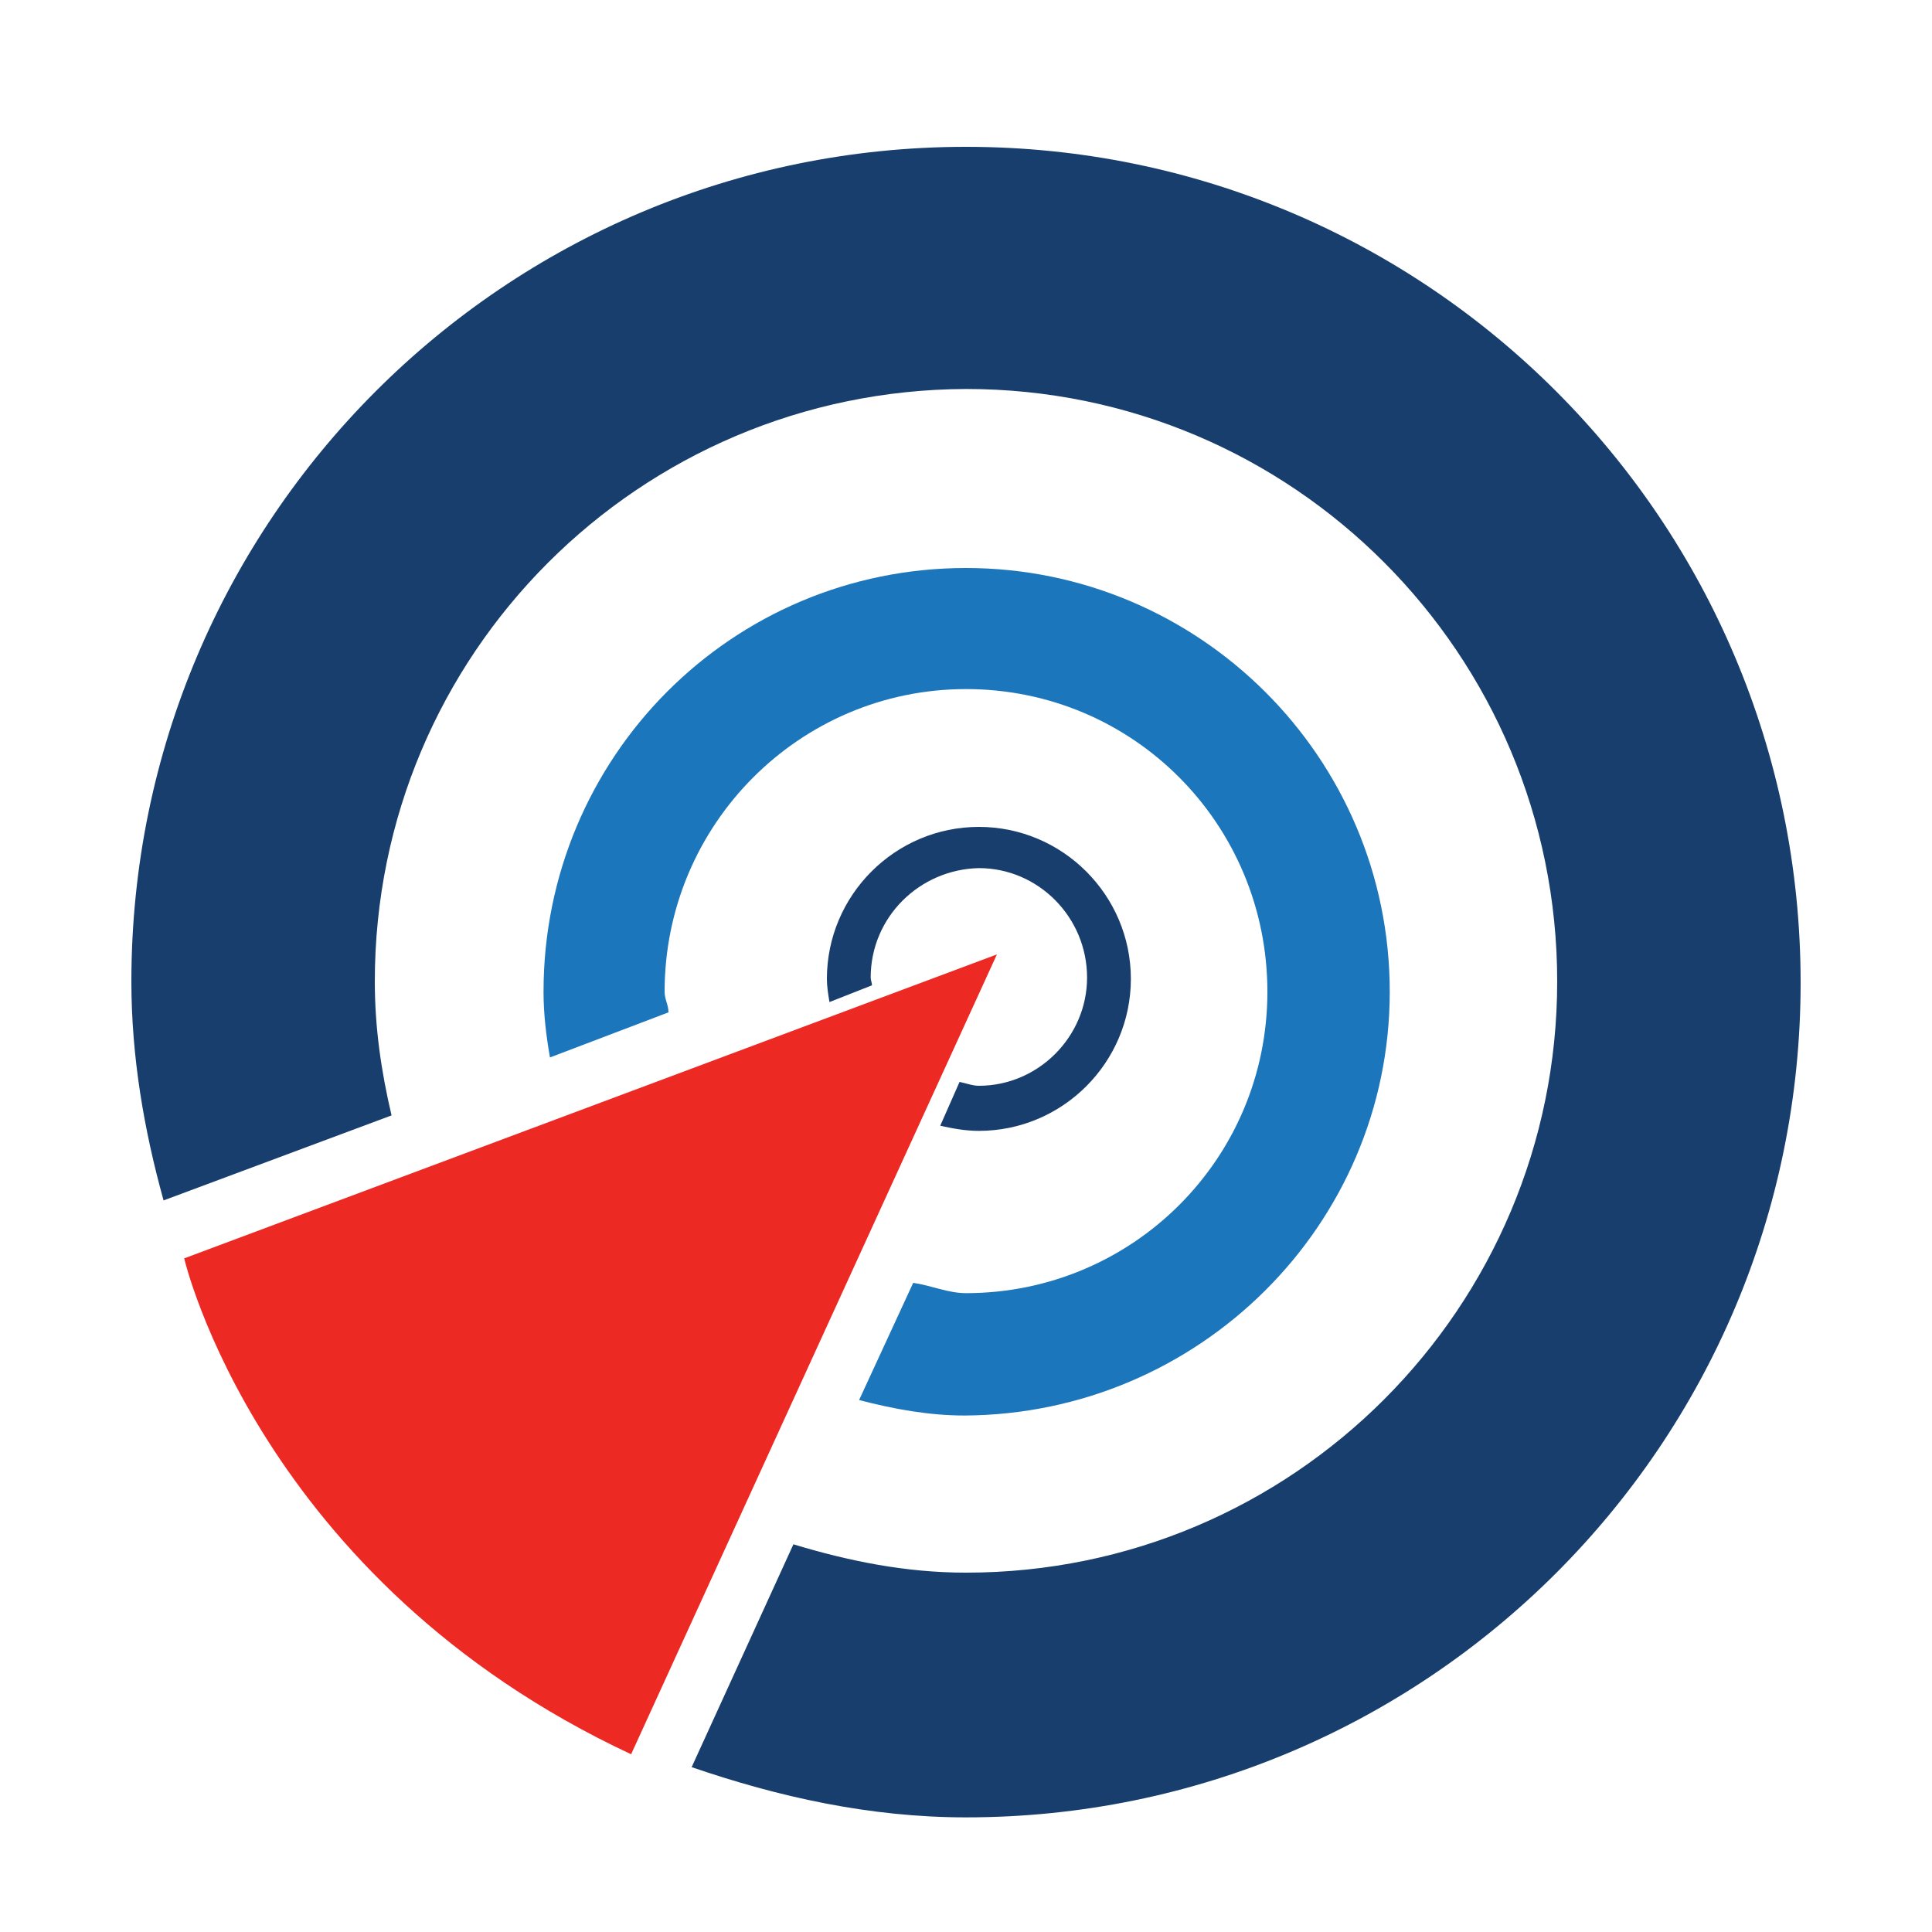 <?xml version="1.0" encoding="utf-8"?>
<!-- Generator: Adobe Illustrator 18.1.0, SVG Export Plug-In . SVG Version: 6.00 Build 0)  -->
<svg version="1.0" id="Layer_1" xmlns="http://www.w3.org/2000/svg" xmlns:xlink="http://www.w3.org/1999/xlink" x="0px" y="0px"
	 viewBox="0 0 150 150" enable-background="new 0 0 150 150" xml:space="preserve">
<g>
	<g>
		<path fill="#183E6D" d="M75,11.4c-35.8,0-64.8,29-64.8,64.8c0,5.9,1,11.6,2.5,17l17.7-6.6c-0.8-3.4-1.3-6.8-1.3-10.4
			c0-25.4,20.5-45.9,45.9-46c25.4,0,45.9,20.6,45.9,46c0,25.3-20.5,45.9-45.9,45.9c-4.7,0-9.1-0.9-13.4-2.2l-7.9,17.3
			c6.7,2.3,13.8,3.9,21.3,3.9c35.8,0,64.8-29,64.8-64.8C139.8,40.4,110.8,11.4,75,11.4z"/>
		<path fill="#1C76BC" d="M107.9,77c0-18.2-14.8-32.9-32.9-32.9c-18.2,0-32.8,14.7-32.8,32.9c0,1.7,0.2,3.4,0.5,5.1l9.2-3.5
			c0-0.6-0.3-1-0.3-1.6C51.6,64,62.1,53.5,75,53.5C88,53.5,98.4,64,98.4,77c0,13-10.5,23.4-23.4,23.4c-1.4,0-2.7-0.6-4.1-0.8
			l-4.2,9.1c2.7,0.7,5.4,1.2,8.2,1.2C93.1,109.8,107.9,95.1,107.9,77z"/>
		<path fill="#ED2924" d="M77.4,74.1L14.3,97.7c0,0,5.8,25,34.7,38.5L77.4,74.1z"/>
	</g>
	<path fill="#183E6D" d="M87.8,76c0-6.5-5.3-11.8-11.8-11.8c-6.5,0-11.8,5.3-11.8,11.8c0,0.6,0.1,1.2,0.2,1.8l3.3-1.3
		c0-0.2-0.1-0.4-0.1-0.6c0-4.7,3.8-8.4,8.4-8.5c4.6,0,8.4,3.8,8.4,8.5c0,4.6-3.8,8.4-8.4,8.4c-0.5,0-1-0.2-1.5-0.3L73,87.4
		c0.9,0.2,1.9,0.4,3,0.4C82.5,87.8,87.8,82.5,87.8,76z"/>
</g>
</svg>
